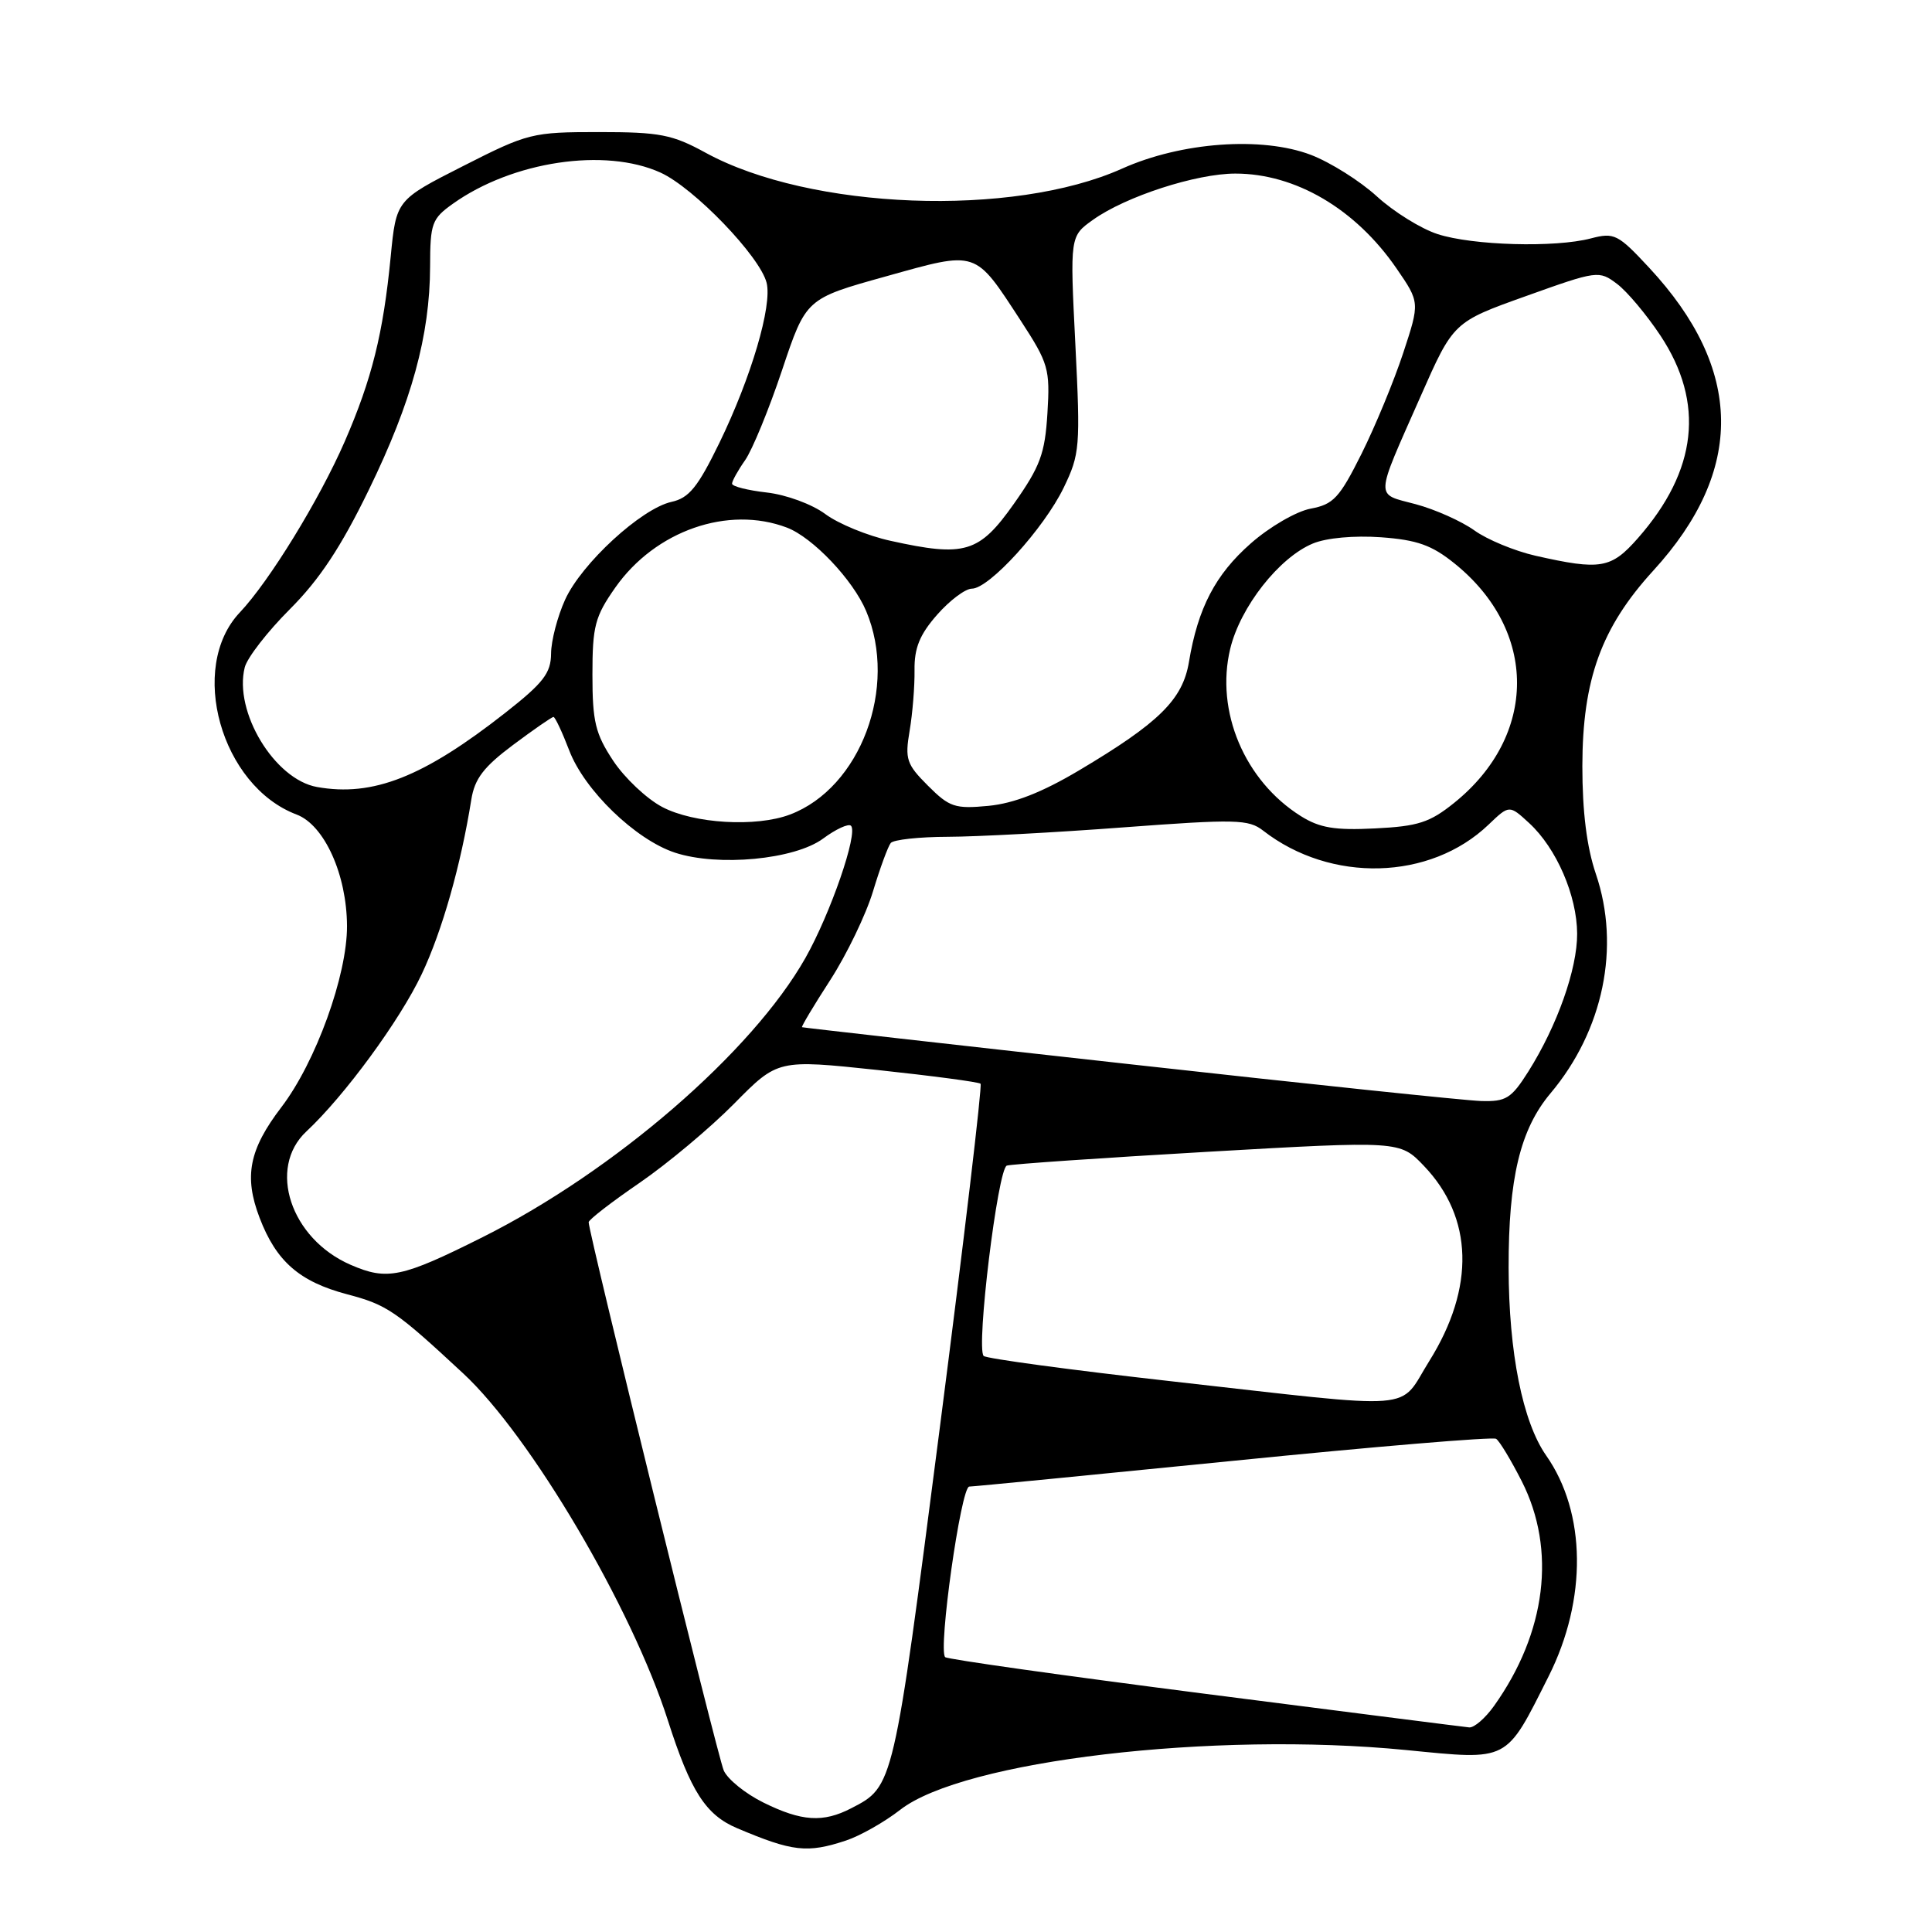 <?xml version="1.0" encoding="UTF-8" standalone="no"?>
<!DOCTYPE svg PUBLIC "-//W3C//DTD SVG 1.1//EN" "http://www.w3.org/Graphics/SVG/1.1/DTD/svg11.dtd" >
<svg xmlns="http://www.w3.org/2000/svg" xmlns:xlink="http://www.w3.org/1999/xlink" version="1.1" viewBox="0 0 256 256">
 <g >
 <path fill="currentColor"
d=" M 112.10 243.88 C 113.97 243.26 117.20 241.43 119.28 239.81 C 127.64 233.29 160.75 229.38 186.32 231.89 C 200.06 233.24 199.45 233.56 205.21 222.10 C 210.32 211.93 210.19 200.44 204.88 192.87 C 201.76 188.42 199.92 179.23 199.90 168.00 C 199.88 156.12 201.43 149.66 205.44 144.88 C 212.45 136.56 214.75 125.47 211.46 115.80 C 210.25 112.23 209.67 107.56 209.67 101.50 C 209.69 90.03 212.18 83.15 219.07 75.61 C 231.23 62.31 231.04 48.92 218.51 35.46 C 214.39 31.03 213.90 30.78 210.80 31.59 C 206.05 32.84 195.14 32.53 190.49 31.02 C 188.29 30.31 184.67 28.06 182.44 26.02 C 180.21 23.98 176.28 21.51 173.70 20.52 C 167.21 18.05 156.53 18.82 148.69 22.34 C 134.20 28.84 107.35 27.81 93.50 20.24 C 89.08 17.82 87.43 17.50 79.37 17.50 C 70.52 17.50 69.95 17.64 61.37 22.00 C 52.50 26.50 52.50 26.50 51.77 34.00 C 50.78 44.19 49.28 50.22 45.68 58.50 C 42.32 66.21 35.69 77.02 31.77 81.16 C 24.88 88.46 29.29 104.15 39.30 107.93 C 42.98 109.32 45.95 115.88 45.98 122.69 C 46.01 129.23 41.84 140.74 37.29 146.70 C 33.00 152.32 32.30 155.88 34.40 161.37 C 36.60 167.14 39.68 169.83 46.00 171.50 C 51.28 172.89 52.45 173.69 61.37 181.98 C 70.30 190.26 83.73 213.03 88.51 228.00 C 91.51 237.37 93.52 240.49 97.68 242.25 C 105.03 245.36 106.96 245.58 112.10 243.88 Z  M 101.16 238.85 C 98.77 237.67 96.41 235.76 95.90 234.60 C 95.08 232.72 78.00 163.40 78.00 161.95 C 78.00 161.62 81.04 159.27 84.75 156.73 C 88.46 154.18 94.10 149.46 97.28 146.24 C 103.06 140.38 103.06 140.38 116.28 141.78 C 123.55 142.56 129.69 143.37 129.93 143.60 C 130.16 143.83 127.73 164.38 124.52 189.26 C 118.37 236.92 118.42 236.70 112.80 239.60 C 109.06 241.54 106.22 241.35 101.16 238.85 Z  M 159.63 224.43 C 141.00 222.04 125.52 219.86 125.24 219.58 C 124.28 218.62 127.33 197.00 128.43 196.98 C 129.02 196.97 144.79 195.43 163.47 193.56 C 182.15 191.68 197.80 190.37 198.24 190.65 C 198.68 190.92 200.21 193.46 201.65 196.29 C 206.24 205.36 204.89 216.33 197.97 226.04 C 196.81 227.67 195.33 228.95 194.68 228.89 C 194.03 228.83 178.26 226.82 159.63 224.43 Z  M 155.24 183.03 C 141.89 181.53 130.69 180.02 130.34 179.67 C 129.31 178.64 132.21 154.85 133.41 154.45 C 134.01 154.25 145.97 153.43 160.00 152.62 C 185.50 151.16 185.50 151.16 188.68 154.49 C 195.22 161.33 195.47 170.62 189.39 180.34 C 185.19 187.05 188.64 186.78 155.24 183.03 Z  M 46.45 167.59 C 38.50 164.13 35.40 154.77 40.60 149.92 C 45.64 145.22 52.99 135.20 55.88 129.08 C 58.59 123.36 61.07 114.61 62.45 105.96 C 62.89 103.18 64.09 101.62 67.98 98.71 C 70.71 96.67 73.12 95.00 73.34 95.00 C 73.55 95.00 74.49 96.99 75.42 99.42 C 77.43 104.71 84.20 111.25 89.43 112.98 C 95.15 114.86 105.29 113.90 109.06 111.12 C 110.76 109.86 112.43 109.09 112.76 109.42 C 113.73 110.39 110.05 121.04 106.72 126.94 C 99.66 139.41 81.41 155.19 63.93 163.94 C 53.21 169.31 51.30 169.70 46.45 167.59 Z  M 149.50 140.99 C 125.85 138.37 106.40 136.17 106.27 136.11 C 106.15 136.05 107.83 133.23 110.02 129.85 C 112.20 126.47 114.75 121.18 115.68 118.10 C 116.61 115.02 117.67 112.14 118.03 111.70 C 118.40 111.26 121.80 110.89 125.60 110.88 C 129.39 110.87 139.87 110.31 148.87 109.63 C 163.75 108.52 165.44 108.56 167.37 110.06 C 176.33 117.03 189.50 116.68 197.24 109.27 C 199.99 106.64 199.99 106.64 202.63 109.07 C 206.24 112.40 208.95 118.65 208.98 123.71 C 209.00 128.40 206.34 135.91 202.51 141.99 C 200.25 145.56 199.56 145.99 196.24 145.89 C 194.18 145.83 173.15 143.62 149.50 140.99 Z  M 172.37 108.14 C 164.91 103.46 161.02 94.24 163.01 85.97 C 164.34 80.43 169.49 73.87 173.96 72.02 C 175.75 71.27 179.44 70.94 182.98 71.19 C 187.77 71.54 189.72 72.23 192.73 74.66 C 203.79 83.56 203.77 97.46 192.69 106.38 C 189.45 108.99 187.90 109.49 182.19 109.77 C 176.87 110.04 174.86 109.70 172.37 108.14 Z  M 87.75 106.93 C 85.68 105.84 82.76 103.08 81.25 100.80 C 78.89 97.23 78.50 95.63 78.50 89.41 C 78.50 82.96 78.83 81.70 81.54 77.84 C 86.83 70.32 96.48 66.95 104.27 69.91 C 107.69 71.21 113.03 76.83 114.77 80.97 C 119.02 91.04 114.02 104.40 104.68 107.93 C 100.20 109.63 91.94 109.14 87.75 106.93 Z  M 122.96 104.11 C 120.12 101.27 119.89 100.60 120.53 96.83 C 120.92 94.54 121.21 90.93 121.18 88.80 C 121.14 85.87 121.86 84.09 124.17 81.46 C 125.84 79.56 127.91 78.00 128.78 78.00 C 131.07 78.00 138.32 70.03 140.94 64.63 C 143.09 60.18 143.17 59.24 142.49 45.62 C 141.77 31.30 141.77 31.30 144.85 29.11 C 149.17 26.03 158.51 23.00 163.69 23.00 C 171.66 23.00 179.62 27.68 185.04 35.56 C 188.14 40.07 188.14 40.07 185.93 46.78 C 184.71 50.48 182.23 56.48 180.41 60.13 C 177.49 65.97 176.69 66.84 173.66 67.40 C 171.76 67.76 168.21 69.82 165.73 72.01 C 161.04 76.13 158.73 80.57 157.54 87.72 C 156.71 92.70 153.58 95.78 142.98 102.08 C 138.07 105.00 134.36 106.45 130.98 106.78 C 126.54 107.20 125.81 106.96 122.96 104.11 Z  M 42.00 104.28 C 36.37 103.27 30.95 94.30 32.43 88.43 C 32.75 87.16 35.44 83.69 38.41 80.72 C 42.33 76.80 45.19 72.48 48.87 64.91 C 54.56 53.23 56.96 44.45 56.99 35.32 C 57.00 29.59 57.22 28.98 60.02 26.99 C 67.91 21.37 80.17 19.53 87.52 22.87 C 91.96 24.89 100.70 33.97 101.58 37.47 C 102.34 40.51 99.54 50.00 95.32 58.69 C 92.46 64.56 91.30 65.99 88.98 66.50 C 84.98 67.38 77.06 74.66 74.88 79.46 C 73.87 81.68 73.03 84.90 73.02 86.60 C 73.00 89.19 72.01 90.48 66.98 94.43 C 56.12 102.96 49.41 105.61 42.00 104.28 Z  M 203.47 73.64 C 200.70 73.01 197.05 71.50 195.36 70.28 C 193.67 69.07 190.17 67.50 187.59 66.81 C 182.16 65.36 182.11 66.39 188.21 52.58 C 192.58 42.67 192.58 42.67 202.21 39.23 C 211.67 35.84 211.88 35.82 214.27 37.62 C 215.60 38.62 218.19 41.71 220.02 44.47 C 225.91 53.38 224.92 62.33 217.04 71.30 C 213.48 75.35 212.10 75.59 203.47 73.64 Z  M 118.00 71.66 C 114.97 71.00 111.08 69.40 109.35 68.11 C 107.60 66.81 104.17 65.55 101.60 65.26 C 99.07 64.97 97.00 64.45 97.00 64.09 C 97.00 63.74 97.78 62.33 98.73 60.98 C 99.68 59.62 101.89 54.25 103.63 49.04 C 106.80 39.57 106.80 39.57 117.36 36.63 C 129.60 33.21 129.09 33.05 135.26 42.50 C 138.93 48.14 139.15 48.88 138.79 54.75 C 138.46 60.12 137.84 61.80 134.35 66.75 C 129.74 73.28 127.86 73.84 118.00 71.66 Z "/>
</g>
</svg>